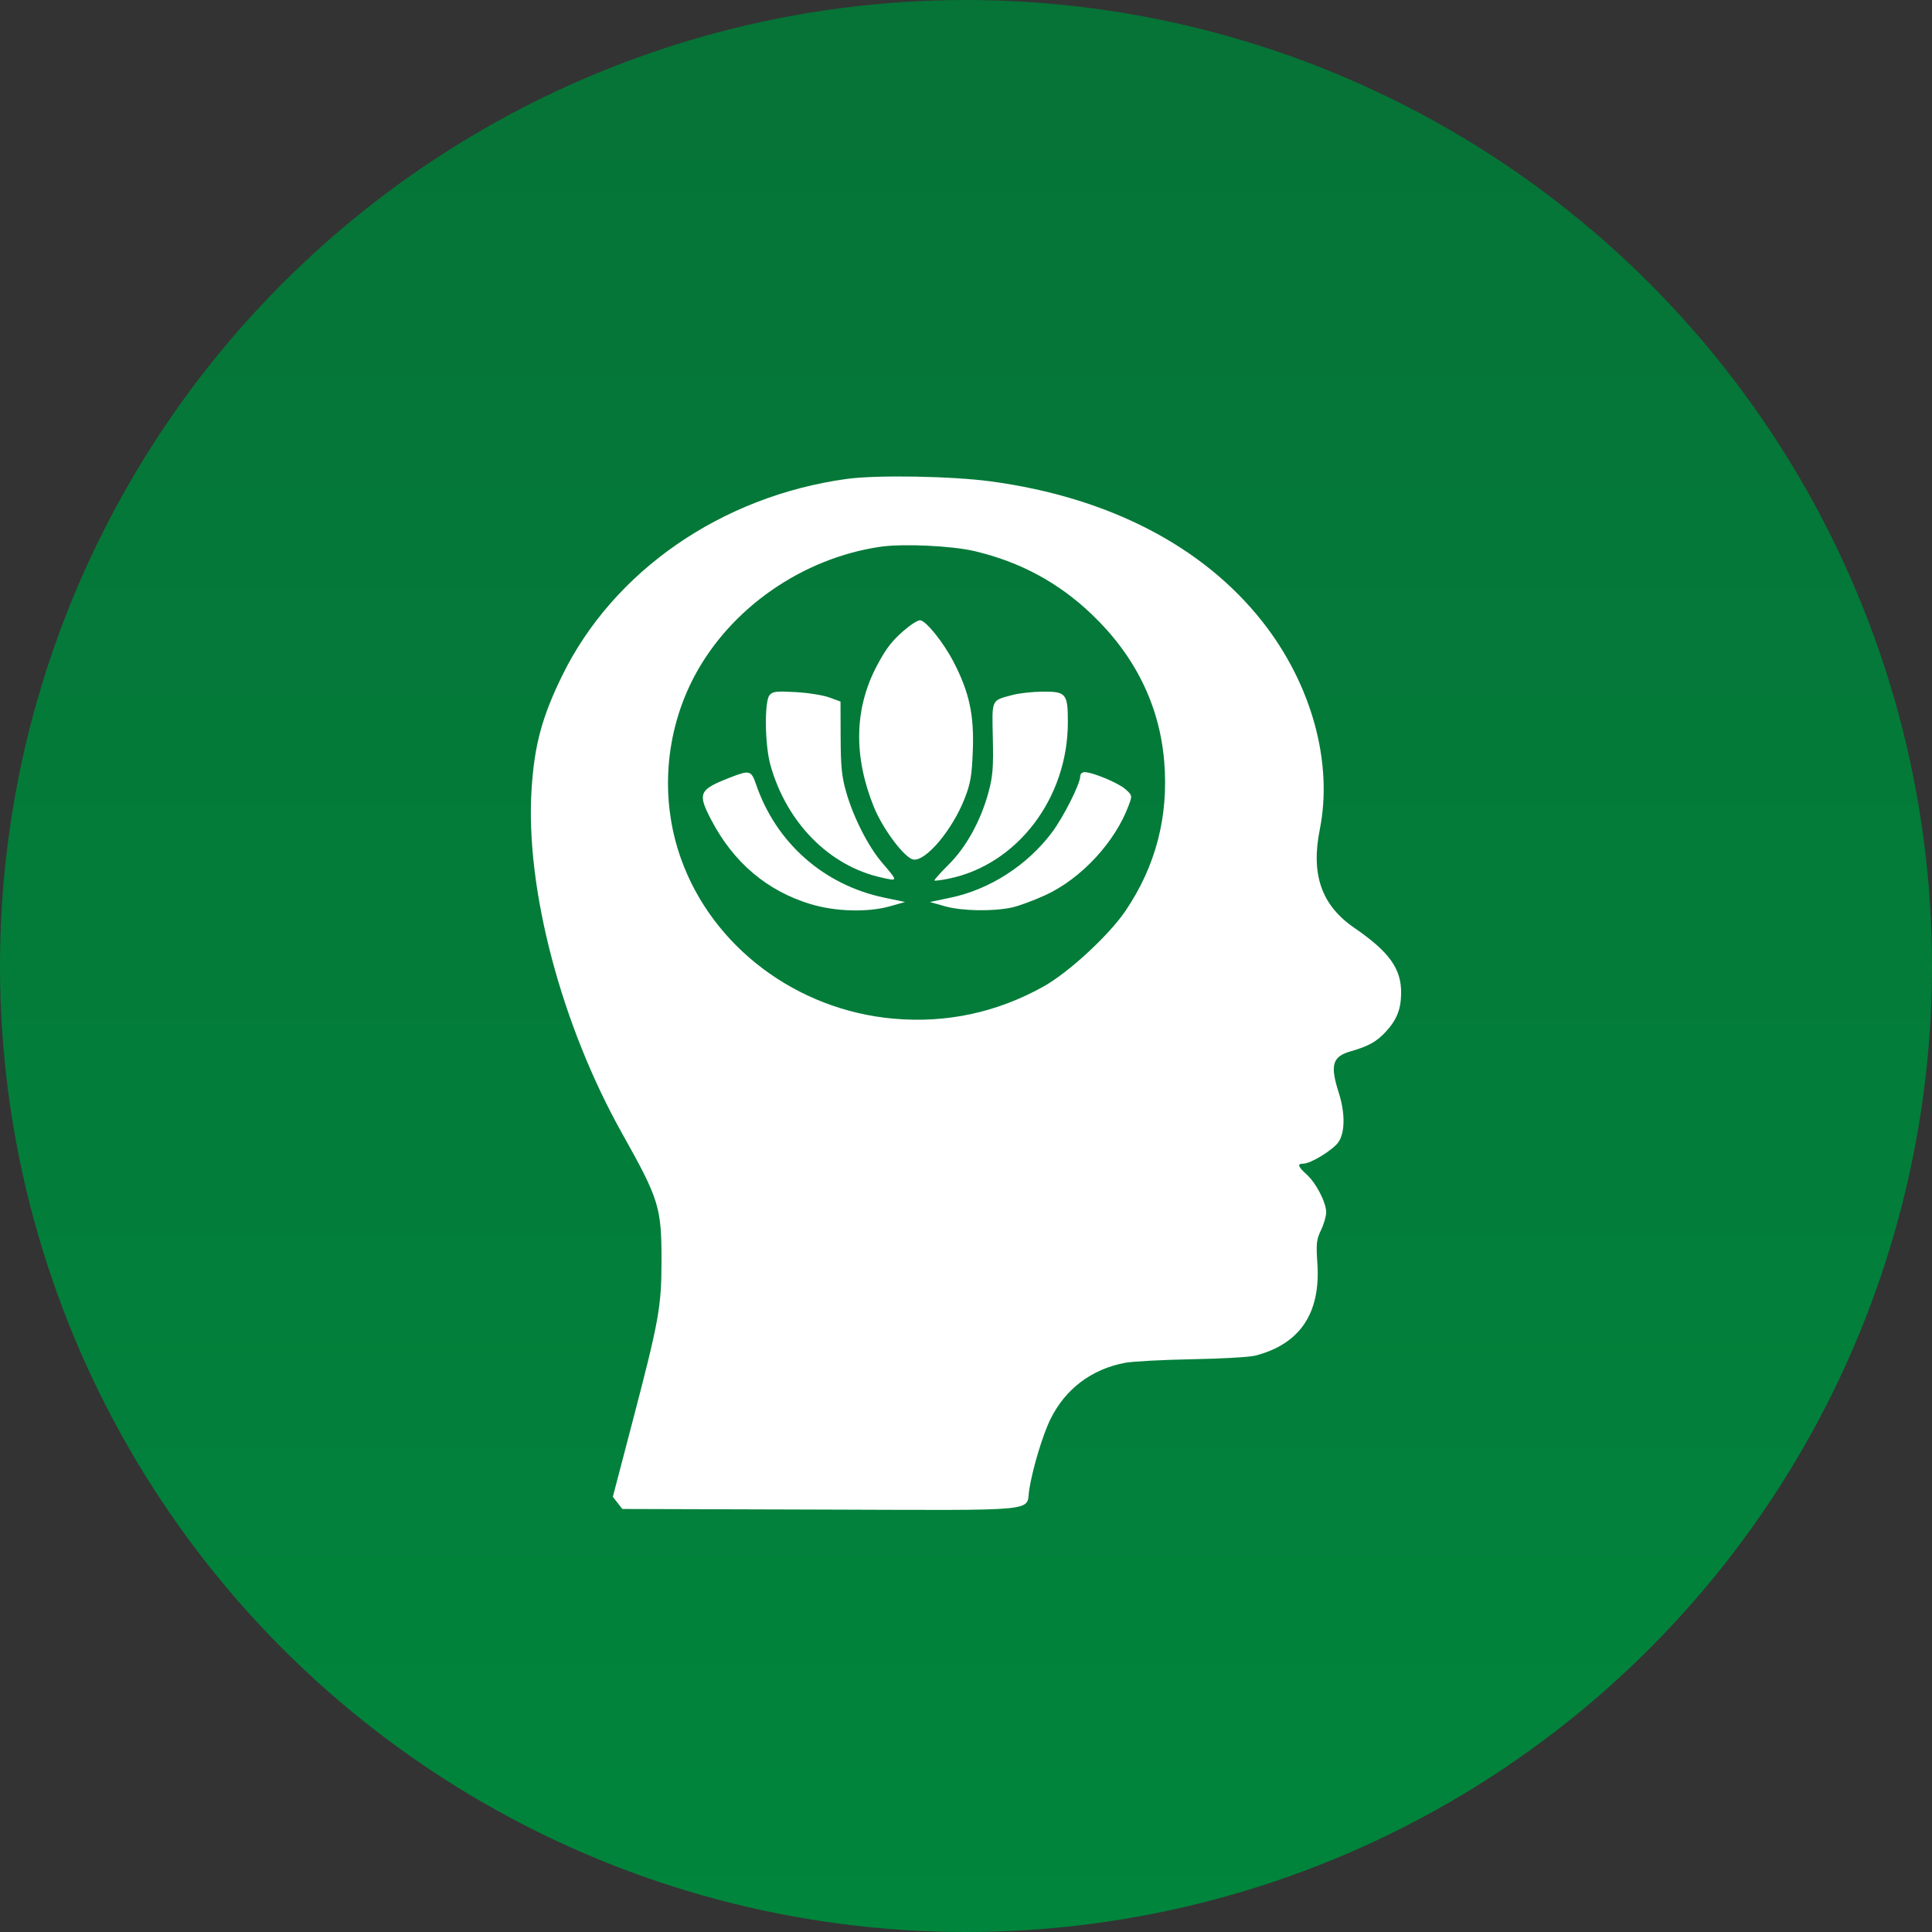 <svg width="74" height="74" viewBox="0 0 74 74" fill="none" xmlns="http://www.w3.org/2000/svg">
<rect x="0" y="0" width="74" height="74" fill="#333333" stroke="none"/>
<circle cx="37" cy="37" r="37" fill="url(#paint0_linear_77_939)"/>
<path fill-rule="evenodd" clip-rule="evenodd" d="M32.43 18.344C27.637 19.005 23.497 21.867 21.534 25.876C20.758 27.462 20.468 28.539 20.36 30.241C20.12 34.036 21.498 39.261 23.841 43.436C25.245 45.938 25.34 46.248 25.337 48.298C25.334 50.075 25.245 50.565 24.186 54.61L23.473 57.331L23.655 57.564L23.837 57.797L31.416 57.82C40.029 57.846 39.287 57.917 39.422 57.059C39.547 56.258 39.941 54.949 40.238 54.35C40.808 53.197 41.809 52.442 43.09 52.199C43.377 52.145 44.529 52.083 45.649 52.062C46.769 52.042 47.861 51.98 48.075 51.925C49.79 51.484 50.588 50.3 50.458 48.389C50.407 47.634 50.424 47.475 50.597 47.117C50.706 46.892 50.795 46.585 50.796 46.435C50.797 46.062 50.41 45.31 50.049 44.987C49.712 44.684 49.677 44.572 49.918 44.571C50.213 44.569 51.086 44.028 51.278 43.727C51.522 43.344 51.521 42.616 51.275 41.845C50.938 40.791 51.033 40.466 51.74 40.266C52.412 40.075 52.73 39.897 53.081 39.516C53.506 39.053 53.663 38.653 53.666 38.026C53.671 37.097 53.207 36.454 51.872 35.538C50.617 34.677 50.204 33.499 50.551 31.769C51.064 29.21 50.238 26.208 48.363 23.823C46.082 20.92 42.458 19.046 37.95 18.438C36.439 18.235 33.578 18.186 32.43 18.344ZM33.715 20.943C30.729 21.382 27.985 23.292 26.602 25.894C25.461 28.038 25.271 30.616 26.084 32.892C27.289 36.265 30.505 38.686 34.221 39.017C36.25 39.197 38.18 38.784 39.972 37.784C40.928 37.251 42.473 35.825 43.106 34.892C44.27 33.177 44.766 31.266 44.592 29.166C44.415 27.019 43.473 25.107 41.812 23.525C40.538 22.311 39.073 21.522 37.331 21.11C36.452 20.902 34.579 20.816 33.715 20.943ZM34.796 24.008C34.219 24.467 33.953 24.798 33.571 25.53C32.721 27.16 32.688 28.974 33.474 30.915C33.819 31.765 34.658 32.878 34.988 32.923C35.472 32.988 36.484 31.779 36.952 30.575C37.175 30.002 37.224 29.71 37.261 28.749C37.314 27.379 37.124 26.507 36.522 25.349C36.124 24.586 35.456 23.758 35.237 23.758C35.167 23.758 34.968 23.87 34.796 24.008ZM29.477 26.623C29.273 26.859 29.293 28.529 29.509 29.302C30.129 31.514 31.759 33.166 33.761 33.612C34.409 33.756 34.408 33.774 33.776 33.03C33.251 32.414 32.689 31.307 32.413 30.347C32.242 29.753 32.203 29.369 32.198 28.245L32.193 26.871L31.764 26.714C31.528 26.627 30.949 26.535 30.477 26.509C29.732 26.468 29.599 26.483 29.477 26.623ZM38.8 26.615C37.954 26.838 37.994 26.753 38.028 28.273C38.053 29.401 38.026 29.738 37.861 30.347C37.569 31.431 37.007 32.45 36.331 33.12C36.015 33.434 35.772 33.706 35.792 33.725C35.812 33.744 36.058 33.712 36.339 33.655C38.962 33.118 40.901 30.572 40.901 27.666C40.901 26.554 40.838 26.481 39.894 26.492C39.531 26.497 39.039 26.552 38.8 26.615ZM27.931 29.794C26.765 30.253 26.709 30.388 27.252 31.422C28.103 33.042 29.381 34.123 31.042 34.628C32.004 34.92 33.242 34.953 34.1 34.709L34.666 34.549L33.866 34.381C31.554 33.897 29.727 32.284 28.962 30.052C28.772 29.499 28.718 29.486 27.931 29.794ZM41.375 29.734C41.373 30.026 40.74 31.284 40.297 31.877C39.354 33.139 37.911 34.069 36.403 34.384L35.618 34.549L36.189 34.711C36.84 34.895 38.026 34.917 38.759 34.759C39.021 34.702 39.599 34.489 40.044 34.284C41.413 33.655 42.712 32.254 43.233 30.845C43.372 30.469 43.37 30.462 43.101 30.224C42.828 29.983 41.845 29.575 41.539 29.575C41.448 29.575 41.376 29.645 41.375 29.734Z" fill="white"/>
<defs>
<linearGradient id="paint0_linear_77_939" x1="37" y1="0" x2="37" y2="74" gradientUnits="userSpaceOnUse">
<stop stop-color="#067337"/>
<stop offset="1" stop-color="#00853C"/>
</linearGradient>
</defs>
</svg>
